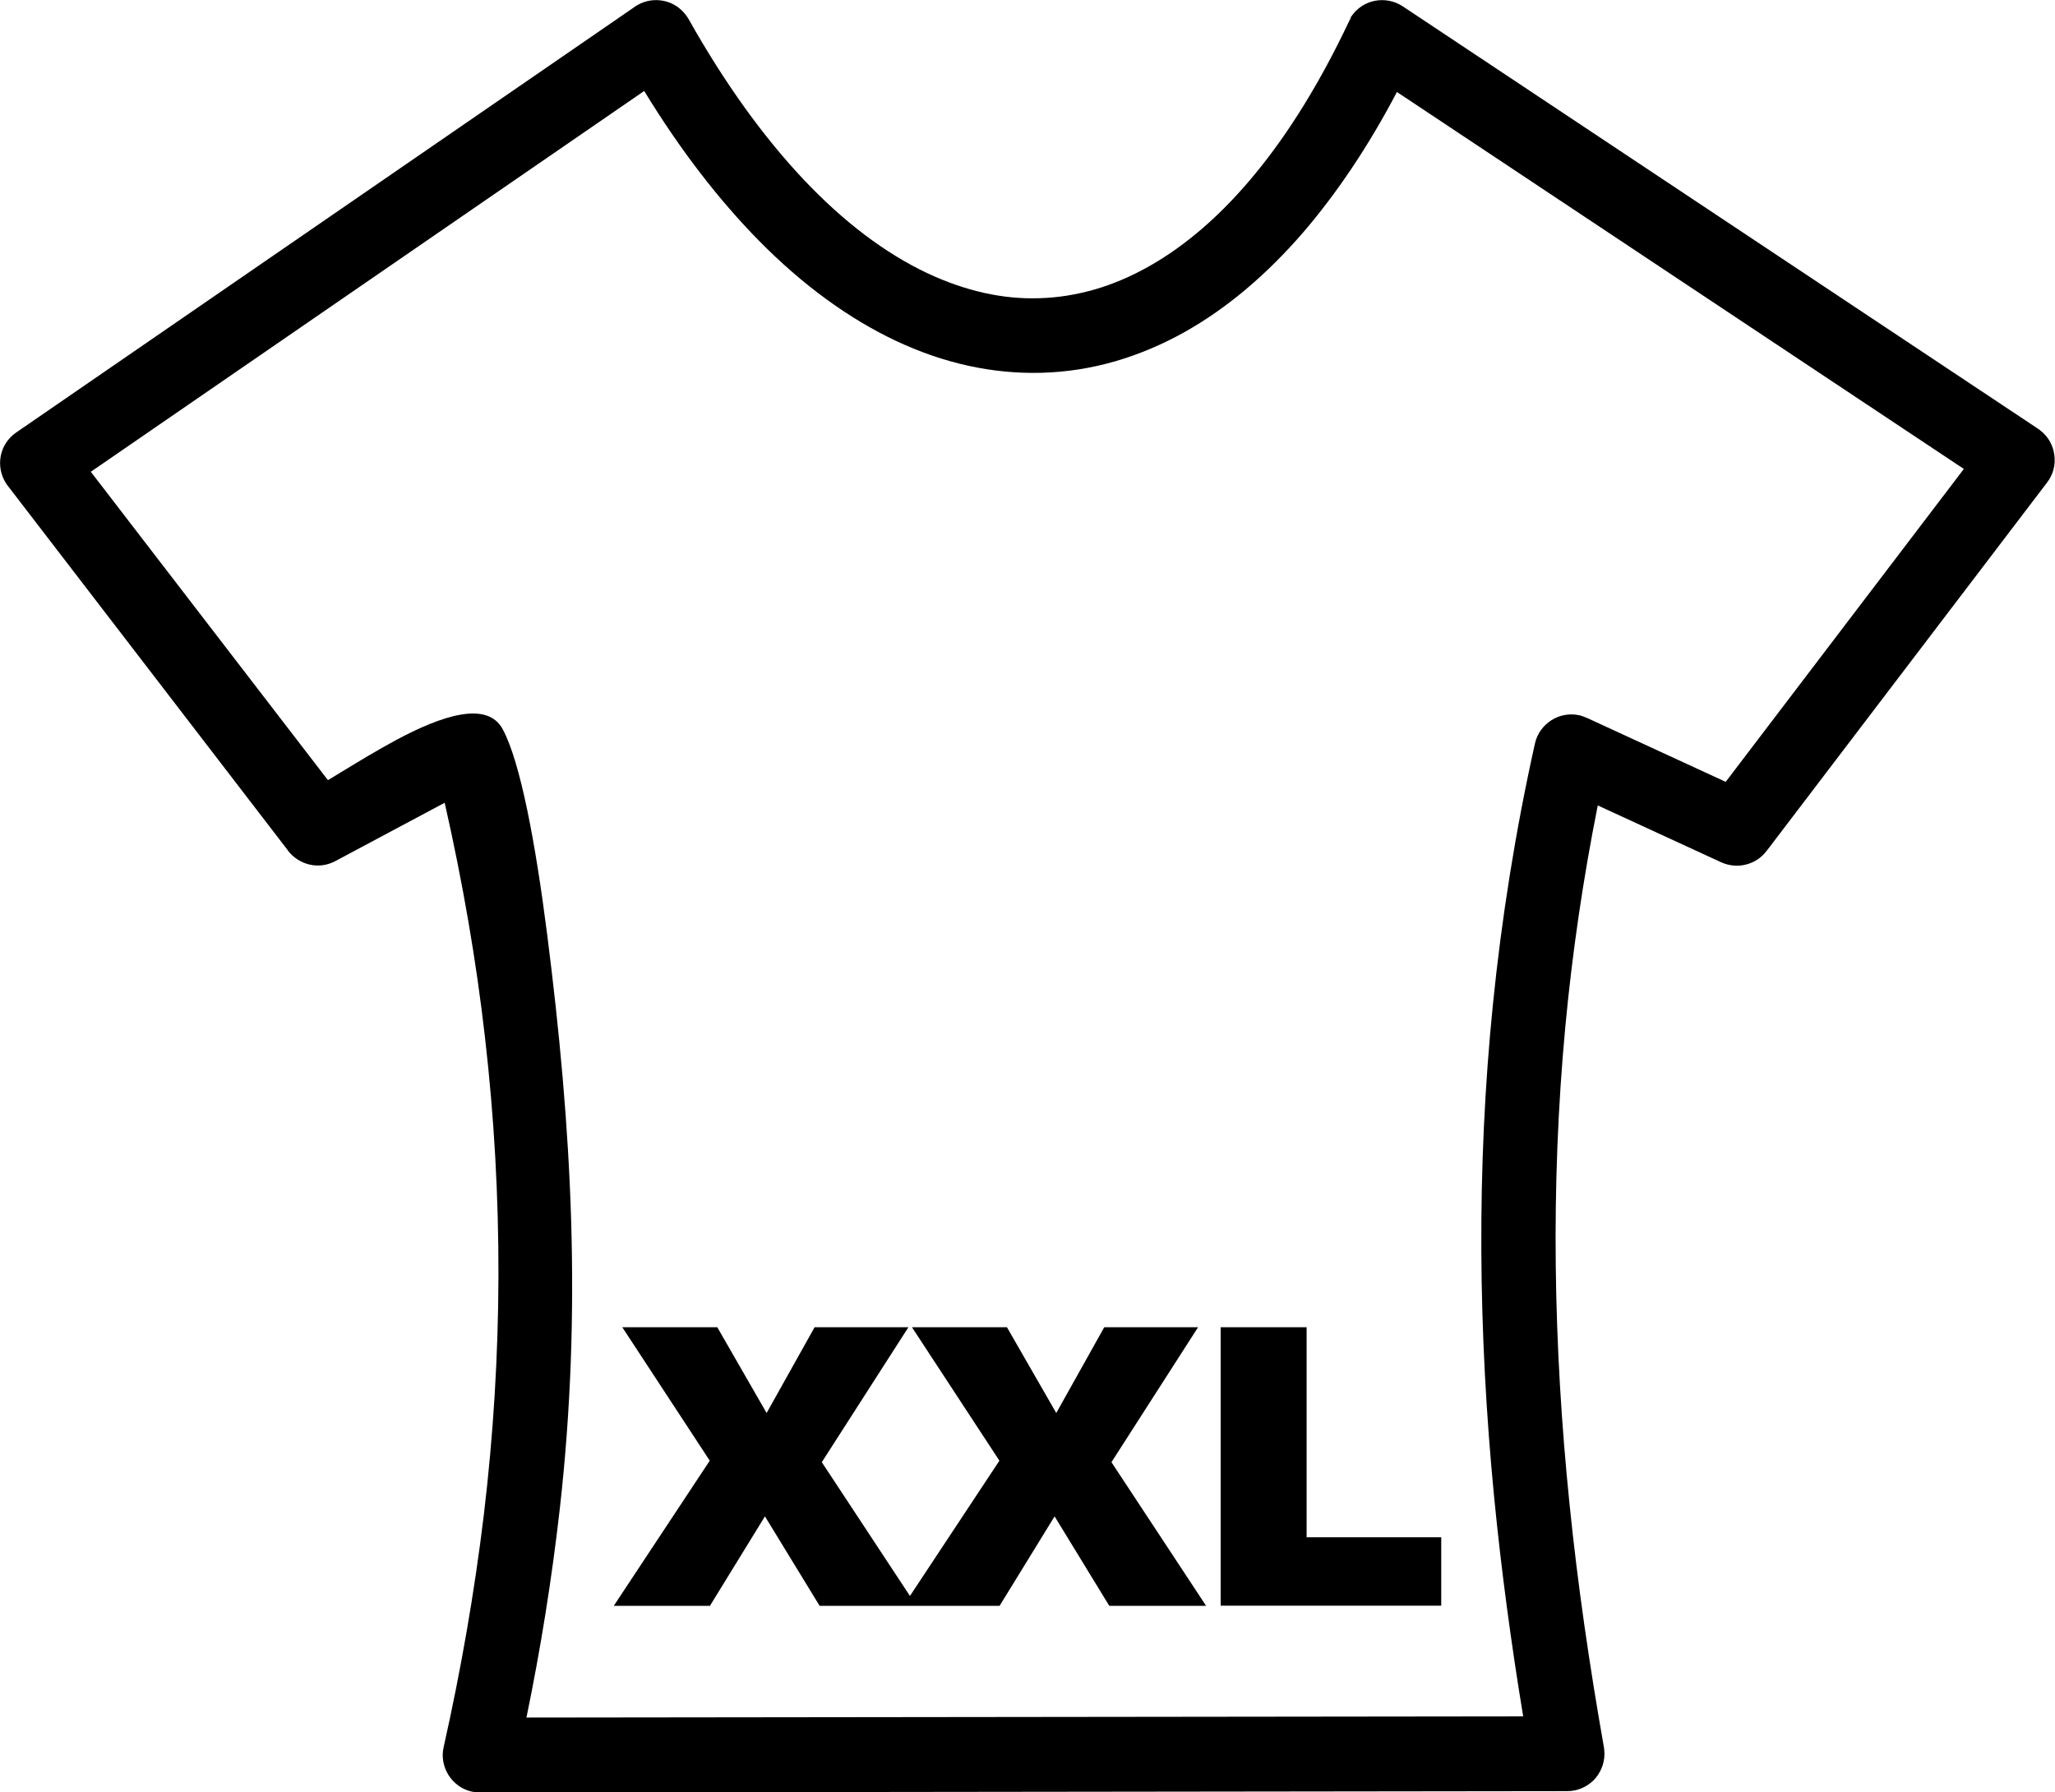 <?xml version="1.0" encoding="utf-8"?><svg version="1.1" id="Layer_1" xmlns="http://www.w3.org/2000/svg" xmlns:xlink="http://www.w3.org/1999/xlink" x="0px" y="0px" viewBox="0 0 122.88 107.17" style="enable-background:new 0 0 122.88 107.17" xml:space="preserve"><g><path d="M19.61,46.65c0.25-0.15,0.54-0.33,0.87-0.53c0.92-0.56,2.07-1.26,3.26-1.9c2.65-1.41,5.4-2.36,6.33-0.6l0,0l0,0 c1.05,1.97,1.95,6.78,2.64,12.19c1.5,11.75,2.09,22.59,0.77,34.35c-0.48,4.24-1.15,8.42-2,12.54l59.6-0.07 c-0.72-4.36-1.31-8.74-1.74-13.14c-0.95-9.8-1.06-19.63-0.07-29.43c0.52-5.14,1.34-10.33,2.51-15.59c0.13-0.6,0.5-1.09,0.98-1.4 c0.48-0.31,1.08-0.43,1.68-0.3l0,0c0.07,0.01,0.14,0.04,0.23,0.07c0.05,0.02,0.1,0.04,0.15,0.06c0.03,0.01,0.05,0.02,0.08,0.03 l8.29,3.82l14.24-18.71L83.53,5.5c-1.72,3.28-3.61,6.07-5.6,8.39c-2.23,2.58-4.6,4.56-7.07,5.95c-1.37,0.77-2.78,1.36-4.2,1.77 c-1.43,0.41-2.89,0.64-4.37,0.68c-1.47,0.04-2.93-0.1-4.39-0.42c-1.46-0.32-2.91-0.82-4.35-1.5c-2.79-1.32-5.54-3.31-8.17-5.98 c-2.39-2.43-4.7-5.41-6.86-8.95L5.43,28.21L19.61,46.65L19.61,46.65L19.61,46.65z M37.21,79.36h5.68l2.95,5.13l2.87-5.13h5.61 l-5.18,8.07l5.66,8.59h-5.79l-3.27-5.35l-3.29,5.35H36.7l5.74-8.68L37.21,79.36L37.21,79.36z M54.53,79.36h5.68l2.95,5.13 l2.87-5.13h5.61l-5.18,8.07l5.66,8.59h-5.79l-3.27-5.35l-3.29,5.35h-5.75l5.74-8.68L54.53,79.36L54.53,79.36z M72.99,79.36h5.14 v12.56h8.05v4.09H72.99V79.36L72.99,79.36z M26.59,48l-6.54,3.49c-0.02,0.01-0.04,0.02-0.06,0.03c-0.46,0.23-0.98,0.29-1.46,0.18 c-0.5-0.11-0.96-0.39-1.3-0.82c-0.01-0.02-0.02-0.03-0.03-0.05L0.56,29.17l0,0c-0.01-0.01-0.04-0.05-0.08-0.1 c-0.03-0.04-0.06-0.08-0.08-0.11l-0.02-0.03c-0.33-0.5-0.44-1.09-0.34-1.64c0.1-0.56,0.42-1.08,0.93-1.43l36.91-25.4 c0.09-0.07,0.17-0.12,0.26-0.17c0.48-0.27,1.02-0.34,1.53-0.24c0.51,0.1,0.98,0.38,1.32,0.82c0.07,0.09,0.14,0.19,0.19,0.28 c2.16,3.84,4.46,7.02,6.84,9.55c2.42,2.57,4.92,4.45,7.44,5.64c1.13,0.53,2.26,0.92,3.37,1.17c1.12,0.25,2.23,0.36,3.34,0.32 c1.1-0.03,2.19-0.21,3.28-0.52c1.08-0.31,2.16-0.77,3.23-1.37c2.22-1.25,4.37-3.1,6.4-5.58c1.99-2.42,3.86-5.44,5.57-9.05 c0.01-0.01,0.01-0.03,0.02-0.04c0.02-0.04,0.04-0.08,0.06-0.11C80.74,1.1,80.77,1.05,80.79,1l0,0c0.34-0.51,0.86-0.84,1.41-0.95 c0.56-0.11,1.17-0.01,1.68,0.33l0,0l37.99,25.26c0.01,0.01,0.03,0.02,0.04,0.03l0.01,0.01l0.02,0.01l0,0l0.04,0.03l0.01,0.01l0,0 l0,0c0.49,0.37,0.78,0.91,0.85,1.48c0.08,0.57-0.06,1.16-0.44,1.65l-16.74,21.99l-0.01,0.01c-0.31,0.42-0.75,0.71-1.23,0.83 c-0.48,0.13-1.01,0.09-1.5-0.13l-7.38-3.4c-0.89,4.46-1.53,8.87-1.94,13.23c-0.89,9.51-0.72,19.03,0.25,28.53 c0.49,4.85,1.2,9.7,2.06,14.57c0.01,0.03,0.01,0.07,0.01,0.1c0,0.03,0.01,0.06,0.01,0.09l0,0.02c0,0.06,0.01,0.11,0.01,0.17 c0,0.61-0.25,1.17-0.65,1.58l0,0l0,0l0,0c-0.41,0.4-0.96,0.65-1.57,0.65v0l-64.91,0.08c-0.09,0-0.19,0-0.29-0.01 c-0.1-0.01-0.2-0.02-0.3-0.04c-0.6-0.13-1.09-0.5-1.4-0.99c-0.3-0.48-0.43-1.08-0.29-1.68c1.02-4.55,1.83-9.16,2.4-13.87 c1.14-9.53,1.17-19.02,0.07-28.56C28.48,57.47,27.68,52.81,26.59,48L26.59,48L26.59,48z"/></g></svg>